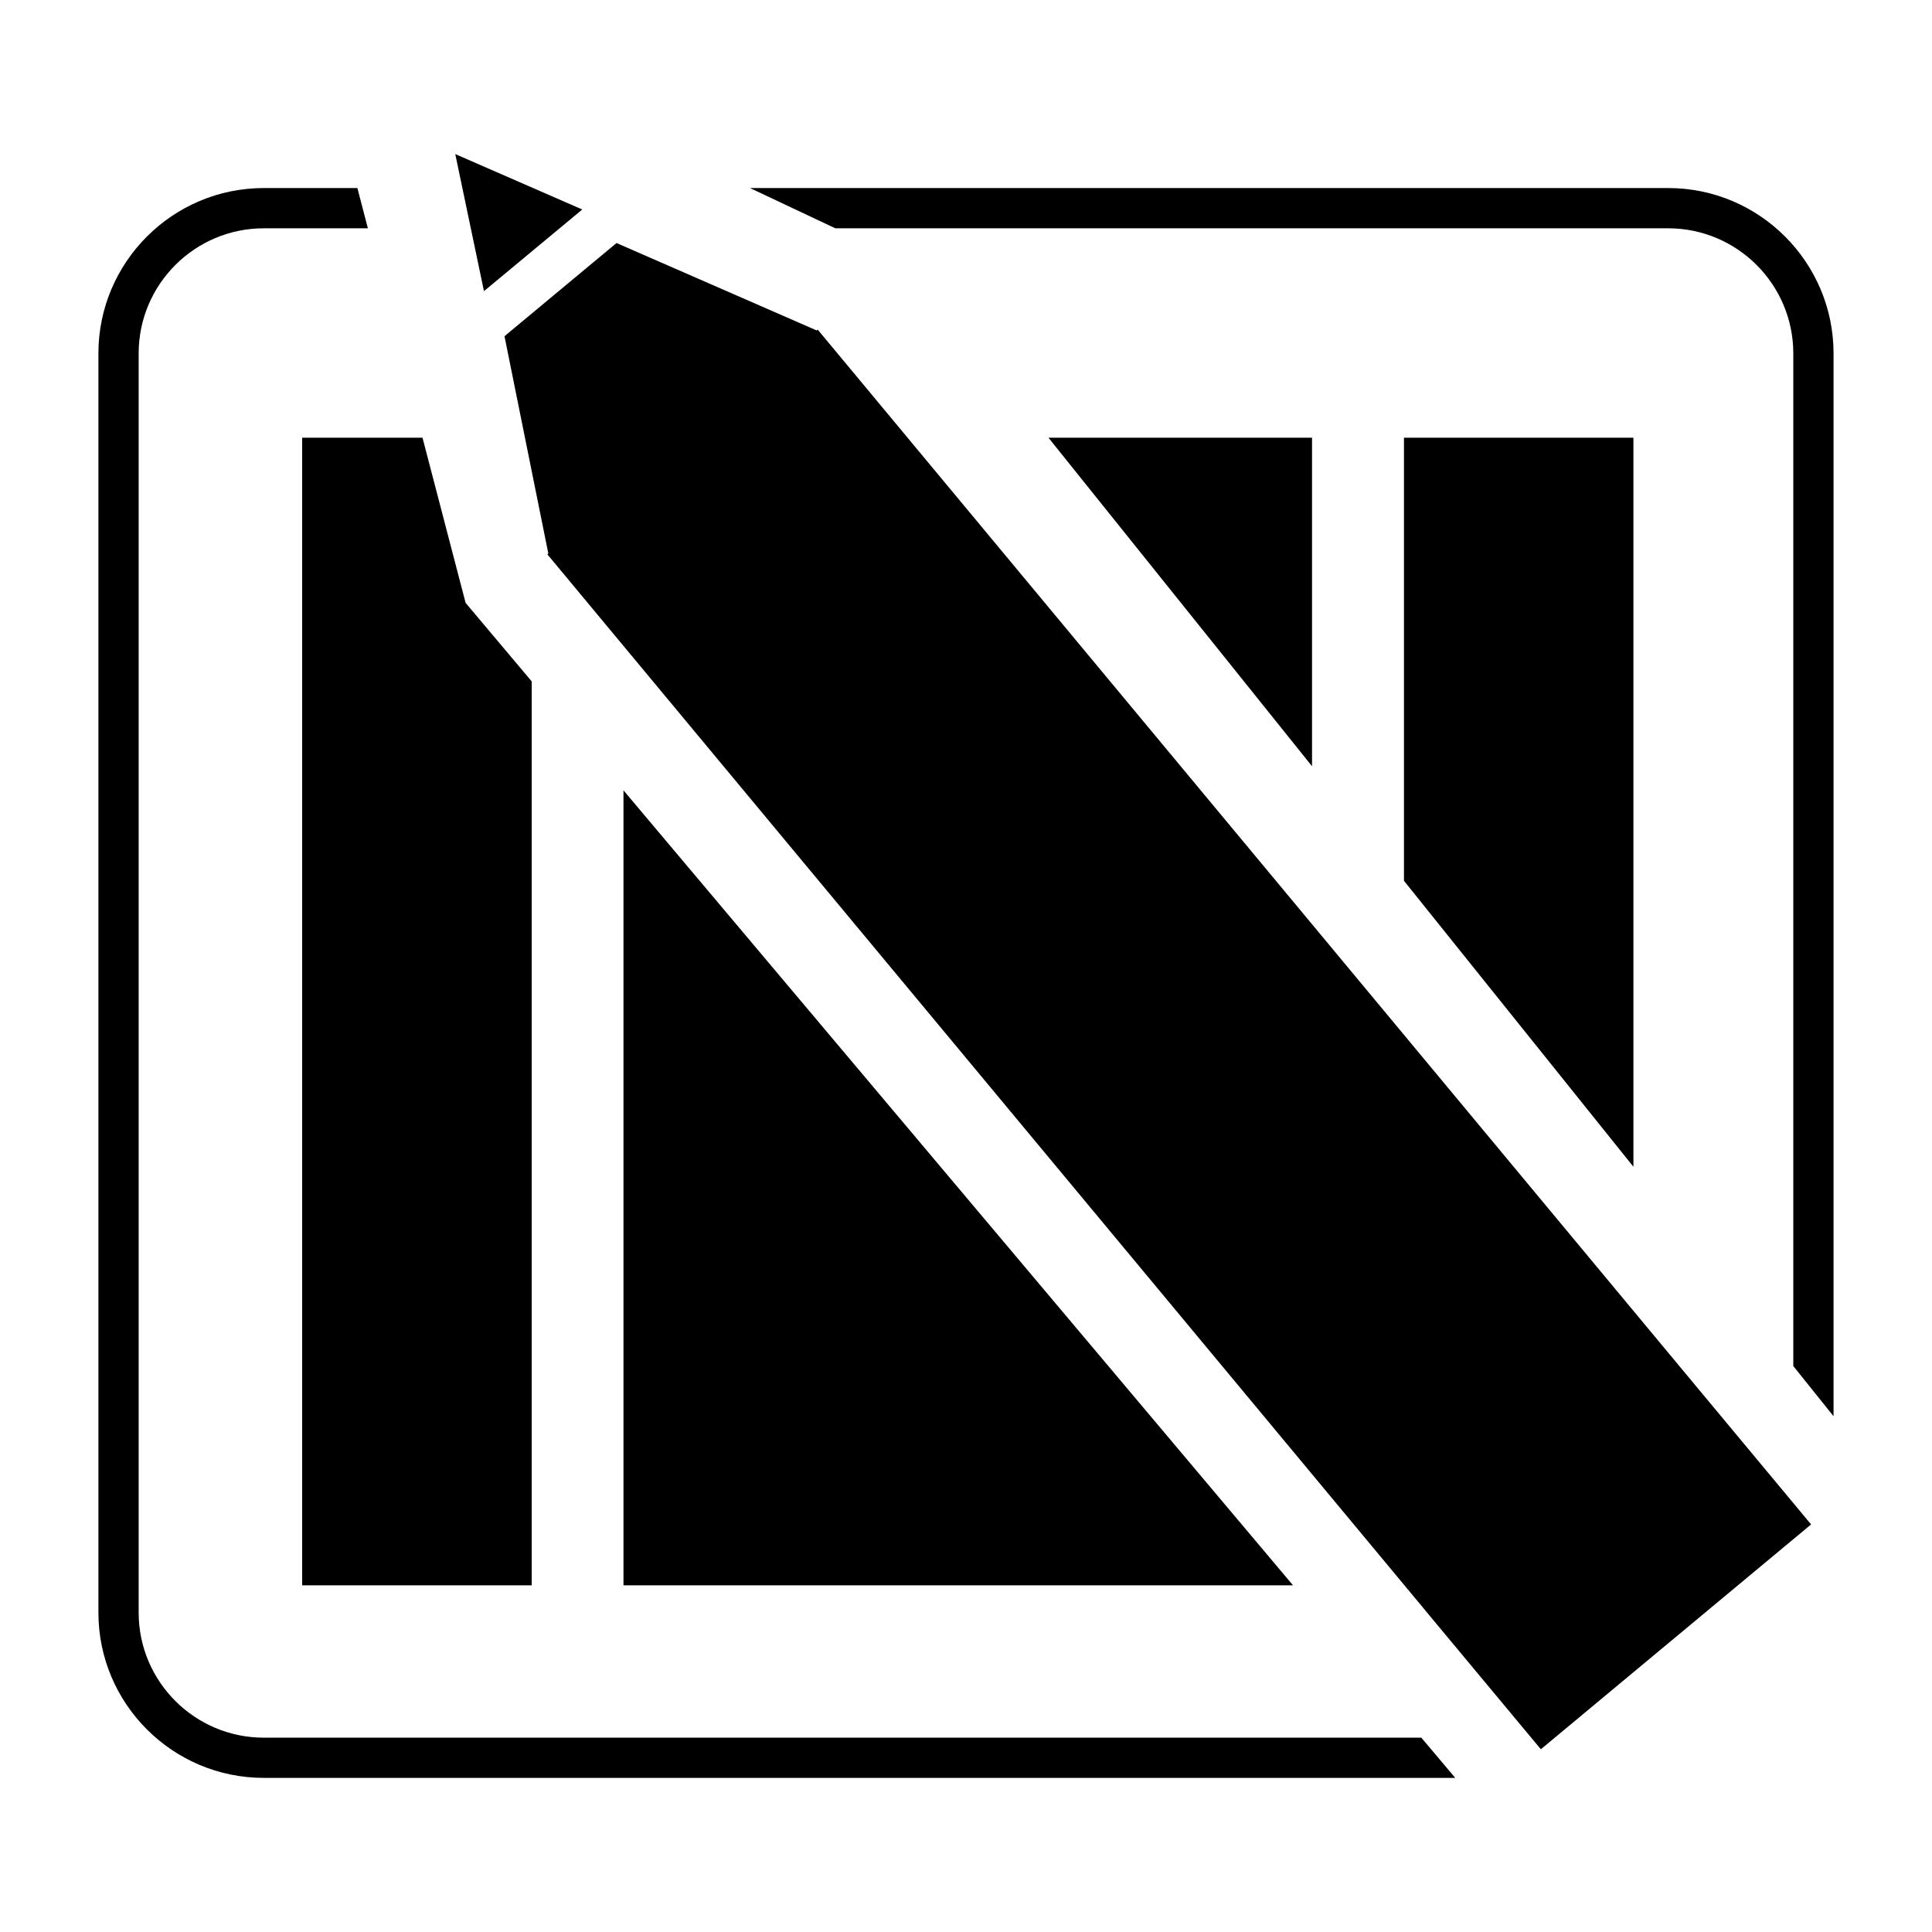 <?xml version="1.0" encoding="utf-8"?>
<!-- Generator: Adobe Illustrator 15.0.0, SVG Export Plug-In  -->
<!DOCTYPE svg PUBLIC "-//W3C//DTD SVG 1.1//EN" "http://www.w3.org/Graphics/SVG/1.1/DTD/svg11.dtd">
<svg version="1.1"
	 xmlns="http://www.w3.org/2000/svg" xmlns:xlink="http://www.w3.org/1999/xlink" xmlns:a="http://ns.adobe.com/AdobeSVGViewerExtensions/3.0/"
	 x="0px" y="0px" width="48px" height="48px" viewBox="-2.445 -3.828 48 48"
	 xml:space="preserve">
<defs>
</defs>
<polygon points="38.137,25.16 38.137,7.047 32.436,7.047 32.436,18.055 "/>
<polygon points="32.926,36.135 35.837,39.632 42.551,34.046 39.679,30.594 39.679,30.594 17.912,4.411 17.912,4.411 17.912,4.411 
	17.872,4.361 17.846,4.382 12.872,2.21 10.089,4.525 11.178,9.924 11.154,9.945 11.193,9.992 11.193,9.995 11.195,9.994 
	32.926,36.134 "/>
<polygon points="9.579,3.405 8.866,0 12.021,1.377 "/>
<path d="M18.308,1.844h20.693c1.714,0,3.108,1.395,3.108,3.109v25.158l1,1.247V4.953c0-2.266-1.843-4.109-4.108-4.109H16.189
	L18.308,1.844z"/>
<path d="M32.868,39.344H4.109C2.395,39.344,1,37.95,1,36.236V4.953c0-1.715,1.395-3.109,3.109-3.109h2.586l-0.261-1H4.109
	C1.843,0.844,0,2.688,0,4.953v31.283c0,2.265,1.843,4.107,4.109,4.107H33.71L32.868,39.344z"/>
<polygon points="30.152,15.209 30.152,7.047 23.604,7.047 "/>
<polygon points="13.045,15.808 13.045,35.559 29.68,35.559 "/>
<polygon points="9.123,11.15 8.052,7.047 5.062,7.047 5.062,35.559 10.765,35.559 10.765,13.101 "/>
</svg>
